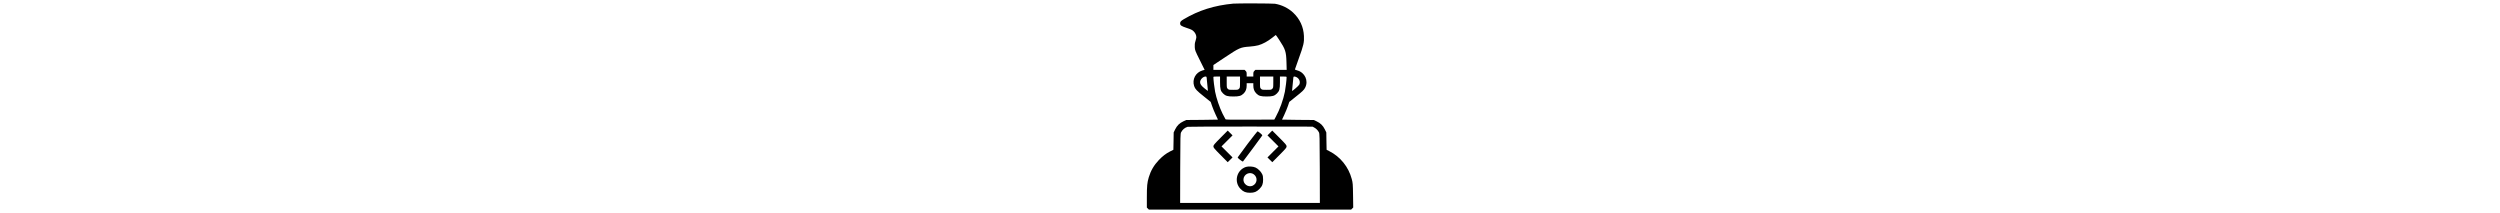 <?xml version="1.0" standalone="no"?>
<!DOCTYPE svg PUBLIC "-//W3C//DTD SVG 20010904//EN"
 "http://www.w3.org/TR/2001/REC-SVG-20010904/DTD/svg10.dtd">
<svg version="1.0" xmlns="http://www.w3.org/2000/svg"
  height="43.61" viewBox="0 0 512 512"
 preserveAspectRatio="xMidYMid meet">

<g transform="translate(0,512) scale(0.1,-0.1)"
fill="#000000" stroke="none">
<path d="M2160 5033 c-458 -43 -831 -161 -1193 -375 -71 -43 -87 -61 -87 -100
0 -47 25 -65 157 -109 109 -36 134 -48 169 -83 40 -39 64 -93 64 -142 0 -12
-10 -53 -21 -90 -17 -54 -20 -86 -17 -147 5 -77 8 -85 121 -312 l116 -234 -53
-15 c-163 -48 -252 -214 -199 -375 23 -71 60 -111 241 -255 l157 -126 34 -100
c19 -55 58 -150 87 -211 30 -61 54 -113 54 -115 0 -1 -172 -4 -382 -6 l-383
-3 -67 -32 c-93 -44 -151 -100 -196 -191 l-37 -76 -3 -208 -4 -209 -76 -38
c-101 -51 -181 -112 -273 -208 -118 -124 -195 -256 -242 -413 -39 -131 -47
-209 -47 -480 l0 -251 25 -24 24 -25 2431 0 2431 0 25 25 26 26 -4 292 c-4
277 -6 297 -31 392 -77 292 -276 539 -544 673 l-61 31 -4 209 -3 208 -37 76
c-45 91 -103 147 -196 191 l-67 32 -382 3 c-211 2 -383 5 -383 6 0 2 24 54 54
115 29 61 68 156 87 211 l34 100 135 108 c184 146 218 178 247 236 84 165 -6
362 -189 413 -32 9 -58 19 -58 23 0 4 42 124 94 267 114 313 131 385 123 537
-10 220 -99 412 -261 564 -117 109 -276 186 -436 212 -59 9 -909 12 -1000 3z
m1102 -871 c150 -228 168 -283 175 -539 l5 -183 -376 0 -377 0 -24 -25 c-21
-20 -25 -34 -25 -80 l0 -55 -80 0 -80 0 0 55 c0 46 -4 60 -25 80 l-24 25 -376
0 -375 0 0 59 0 58 273 181 c354 236 376 245 602 262 72 5 164 19 205 31 103
28 229 97 330 178 47 38 87 70 90 70 3 0 40 -52 82 -117z m-1738 -979 c4 -54
12 -131 17 -171 6 -41 9 -75 7 -77 -2 -2 -37 24 -78 57 -80 64 -110 105 -110
153 0 62 71 135 131 135 26 0 26 -1 33 -97z m316 -41 c0 -166 12 -210 73 -270
60 -58 106 -72 247 -72 141 0 187 14 247 72 50 49 73 109 73 190 l0 58 80 0
80 0 0 -59 c0 -79 22 -137 72 -188 58 -59 106 -73 249 -73 140 0 187 14 246
72 61 60 73 104 73 270 l0 138 80 0 c70 0 80 -2 80 -17 0 -59 -24 -263 -41
-348 -39 -197 -123 -429 -219 -605 l-35 -65 -581 -3 c-481 -2 -583 0 -593 11
-6 8 -38 69 -72 136 -71 143 -148 371 -178 526 -18 94 -41 289 -41 348 0 15
10 17 80 17 l80 0 0 -138z m480 3 c0 -131 -1 -137 -25 -160 -23 -24 -31 -25
-135 -25 -104 0 -112 1 -135 25 -24 23 -25 29 -25 160 l0 135 160 0 160 0 0
-135z m800 0 c0 -131 -1 -137 -25 -160 -23 -24 -31 -25 -135 -25 -104 0 -112
1 -135 25 -24 23 -25 29 -25 160 l0 135 160 0 160 0 0 -135z m567 115 c64 -39
89 -118 56 -177 -17 -29 -163 -156 -172 -148 -2 2 2 39 8 82 6 43 14 120 17
171 7 91 7 92 33 92 14 0 40 -9 58 -20z m418 -1207 c47 -25 85 -64 111 -113
18 -33 19 -77 22 -867 l2 -833 -1680 0 -1680 0 2 833 c3 790 4 834 22 867 35
66 87 110 156 131 14 4 695 7 1515 6 l1490 -2 40 -22z"/>
<path d="M1852 1807 c-154 -156 -172 -177 -172 -207 0 -30 18 -51 172 -207
l172 -173 58 57 58 58 -132 132 -133 133 133 133 132 132 -58 58 -58 57 -172
-173z"/>
<path d="M3038 1923 l-58 -58 132 -132 133 -133 -133 -133 -132 -132 58 -58
58 -57 172 173 c155 156 172 177 172 207 0 30 -17 51 -172 207 l-173 173 -57
-57z"/>
<path d="M2501 1659 c-128 -171 -234 -316 -237 -323 -6 -15 116 -110 127 -99
23 26 461 616 465 627 4 11 -63 70 -112 99 -5 3 -112 -131 -243 -304z"/>
<path d="M2462 1106 c-226 -74 -295 -363 -127 -531 66 -67 125 -90 225 -90
103 0 157 22 225 90 69 68 90 122 90 225 0 66 -5 96 -22 132 -28 61 -101 134
-161 160 -59 27 -171 33 -230 14z m191 -179 c98 -74 82 -219 -29 -272 -107
-50 -235 43 -221 161 13 121 155 184 250 111z"/>
</g>
</svg>
